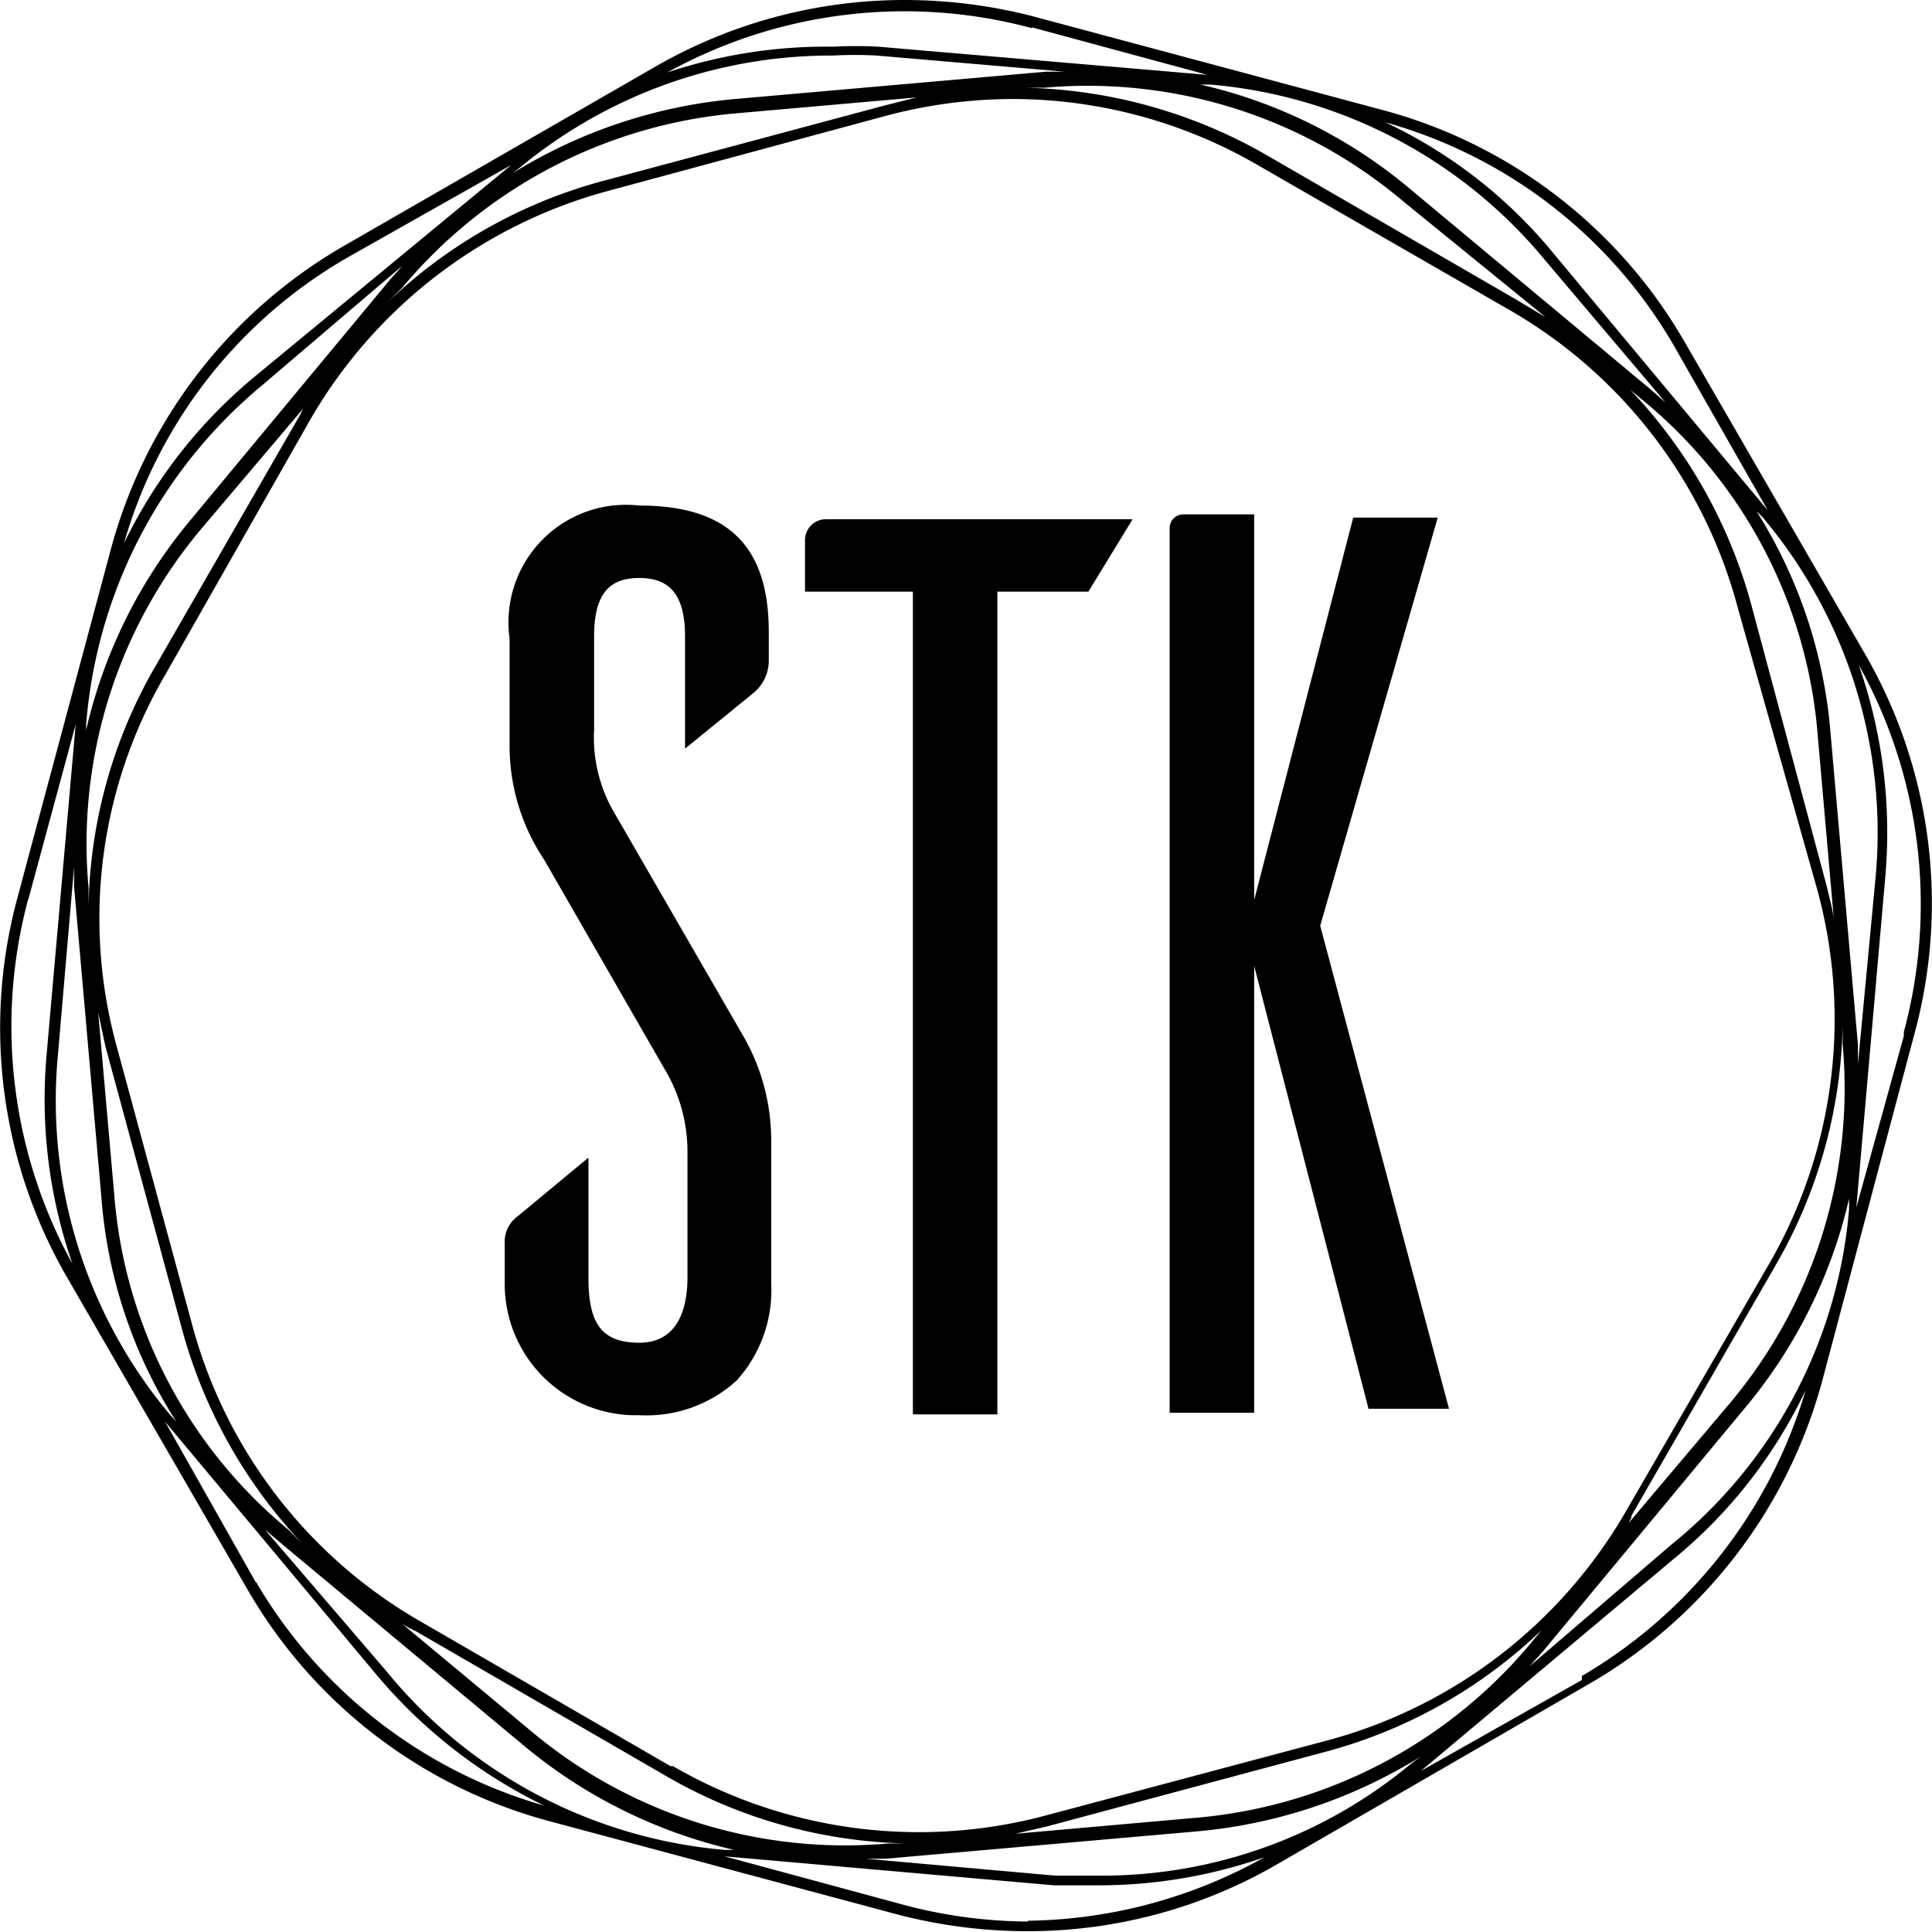 <svg id="Слой_1" data-name="Слой 1" xmlns="http://www.w3.org/2000/svg" viewBox="0 0 24 24"><title>STKМонтажная область 1</title><path d="M12.39,17.57V7.35h1.13l.55-.9H10.26a.26.26,0,0,0-.26.27v.63h1.34V17.57Z"/><path d="M15.58,12,17,17.5H18l-1.6-6,1.46-5.07H16.81l-1.23,4.75V6.39H14.7a.17.17,0,0,0-.17.16v11h1.05Z"/><path d="M7.61,10.06a1.85,1.85,0,0,1-.23-1V7.91c0-.51.17-.73.56-.73s.57.22.57.73V9.3l.86-.7a.52.52,0,0,0,.18-.39V7.85c0-1.07-.51-1.57-1.61-1.57A1.46,1.46,0,0,0,6.33,7.93V9.26a2.55,2.55,0,0,0,.43,1.42l1.49,2.59a2,2,0,0,1,.29,1.05v1.55c0,.37-.11.81-.6.81s-.63-.27-.63-.81V14.38l-.88.73a.39.39,0,0,0-.16.34v.48a1.63,1.63,0,0,0,1.58,1.65h.09a1.66,1.66,0,0,0,1.21-.43,1.67,1.67,0,0,0,.43-1.21V14.19a2.6,2.6,0,0,0-.37-1.36Z"/><path d="M23.16,8.11,20.94,4.27a6.17,6.17,0,0,0-3.79-2.91L12.86.21A6.39,6.39,0,0,0,11.23,0,6.2,6.2,0,0,0,8.12.84h0L4.28,3.05a6.21,6.21,0,0,0-2.91,3.8L.22,11.14a6.19,6.19,0,0,0,.62,4.74l2.22,3.84a6.17,6.17,0,0,0,3.79,2.91l4.29,1.15a6.39,6.39,0,0,0,1.63.21,6.17,6.17,0,0,0,3.11-.84l3.84-2.22a6.22,6.22,0,0,0,2.92-3.79l1.14-4.29A6.19,6.19,0,0,0,23.16,8.11Zm-2.4,11.08L19,20.7l.17-.19,2.49-3a6.24,6.24,0,0,0,1.31-2.62v.13A6,6,0,0,1,20.76,19.19ZM13.65,23.3l-.54,0h0l-2.35-.21H11l3.87-.34a6.33,6.33,0,0,0,2.78-.93l-.11.08A6,6,0,0,1,13.65,23.3ZM4.8,20.76,3.29,19l.2.17,3,2.5a6.27,6.27,0,0,0,2.63,1.31H9A6.1,6.1,0,0,1,4.8,20.76ZM3.24,4.8,5,3.3l-.16.18-2.49,3A6.24,6.24,0,0,0,1.07,9.07V9A6.1,6.1,0,0,1,3.24,4.8ZM10.35.69a4.89,4.89,0,0,1,.54,0l2.33.2H13l-3.87.34a6.32,6.32,0,0,0-2.76.92l.09-.07A6.07,6.07,0,0,1,10.35.69ZM19.2,3.24,20.69,5l-.17-.15-3-2.5a6.18,6.18,0,0,0-2.61-1.3h.12A6.06,6.06,0,0,1,19.2,3.24ZM5,3.57H5A6.1,6.1,0,0,1,9.12,1.41h0l2.27-.2-.4.1-3.47.93a6.18,6.18,0,0,0-2.7,1.51ZM8.33,21.94l-3.11-1.8a6.06,6.06,0,0,1-2.84-3.71L1.45,13a6,6,0,0,1,.61-4.63L3.85,5.22A6.11,6.11,0,0,1,7.56,2.37L11,1.44a6.15,6.15,0,0,1,1.59-.21,6.08,6.08,0,0,1,3.05.83l3.11,1.79a6.06,6.06,0,0,1,2.84,3.71L22.56,11A6.09,6.09,0,0,1,22,15.66l-1.8,3.11a6.11,6.11,0,0,1-3.71,2.85L13,22.55a6.1,6.1,0,0,1-4.64-.61ZM18.85,3.73l-3.11-1.8a6.28,6.28,0,0,0-3-.84l.23,0a6.07,6.07,0,0,1,4.46,1.41L19.2,3.94ZM3.73,5.15,1.94,8.26a6.16,6.16,0,0,0-.84,3l0-.23a6.08,6.08,0,0,1,1.4-4.46L4,4.8C3.87,4.91,3.8,5,3.73,5.15ZM1.31,13l.94,3.47a6.27,6.27,0,0,0,1.51,2.71L3.58,19a6,6,0,0,1-2.16-4.15l-.2-2.27Zm3.85,7.26,3.11,1.8a6.21,6.21,0,0,0,3,.84l-.23,0a6.07,6.07,0,0,1-4.46-1.41L4.79,20C4.91,20.11,5,20.19,5.16,20.26ZM13,22.69l3.47-.93a6.17,6.17,0,0,0,2.68-1.51l-.14.17a6.1,6.1,0,0,1-4.14,2.16l-2.26.2Zm7.26-3.85,1.79-3.11a6.17,6.17,0,0,0,.84-3l0,.24a6.08,6.08,0,0,1-1.4,4.46l-1.47,1.74C20.13,19.08,20.2,19,20.27,18.84ZM22.69,11l-.93-3.47a6.25,6.25,0,0,0-1.51-2.69l.18.15a6,6,0,0,1,2.15,4.14l.2,2.28C22.76,11.27,22.72,11.13,22.69,11ZM.92,10.77c0,.08,0,.16,0,.24l.34,3.87a6,6,0,0,0,.93,2.78l-.09-.1A6.07,6.07,0,0,1,.72,13.1Zm22.16,2.45c0-.08,0-.16,0-.24l-.34-3.87a6.08,6.08,0,0,0-.92-2.76l.08.08a6.08,6.08,0,0,1,1.4,4.46ZM20.82,4.34l1.14,2L19.3,3.15a6,6,0,0,0-2.09-1.63A6,6,0,0,1,20.82,4.34Zm-8-4L15,.93,10.91.58a5.25,5.25,0,0,0-.56,0A6.23,6.23,0,0,0,8.29.9,6.09,6.09,0,0,1,12.82.35ZM4.35,3.18l2-1.13L3.15,4.69A6.17,6.17,0,0,0,1.54,6.75,6,6,0,0,1,4.35,3.18Zm-4,8L.94,9,.58,13.09A6.22,6.22,0,0,0,.9,15.7,6.11,6.11,0,0,1,.35,11.17Zm2.83,8.48-1.13-2,2.64,3.16a6.34,6.34,0,0,0,2.07,1.61A6.09,6.09,0,0,1,3.18,19.65Zm9.59,4.21a6.1,6.1,0,0,1-1.59-.22h0L9,23.06l4.09.36.56,0a6.23,6.23,0,0,0,2.06-.35A6.17,6.17,0,0,1,12.77,23.86Zm6.88-3-2,1.13,3.16-2.65a6.08,6.08,0,0,0,1.62-2.08A6.12,6.12,0,0,1,19.65,20.82Zm4-8L23.06,15l.36-4.11a6.3,6.3,0,0,0-.33-2.63A6.11,6.11,0,0,1,23.65,12.82Z"/></svg>